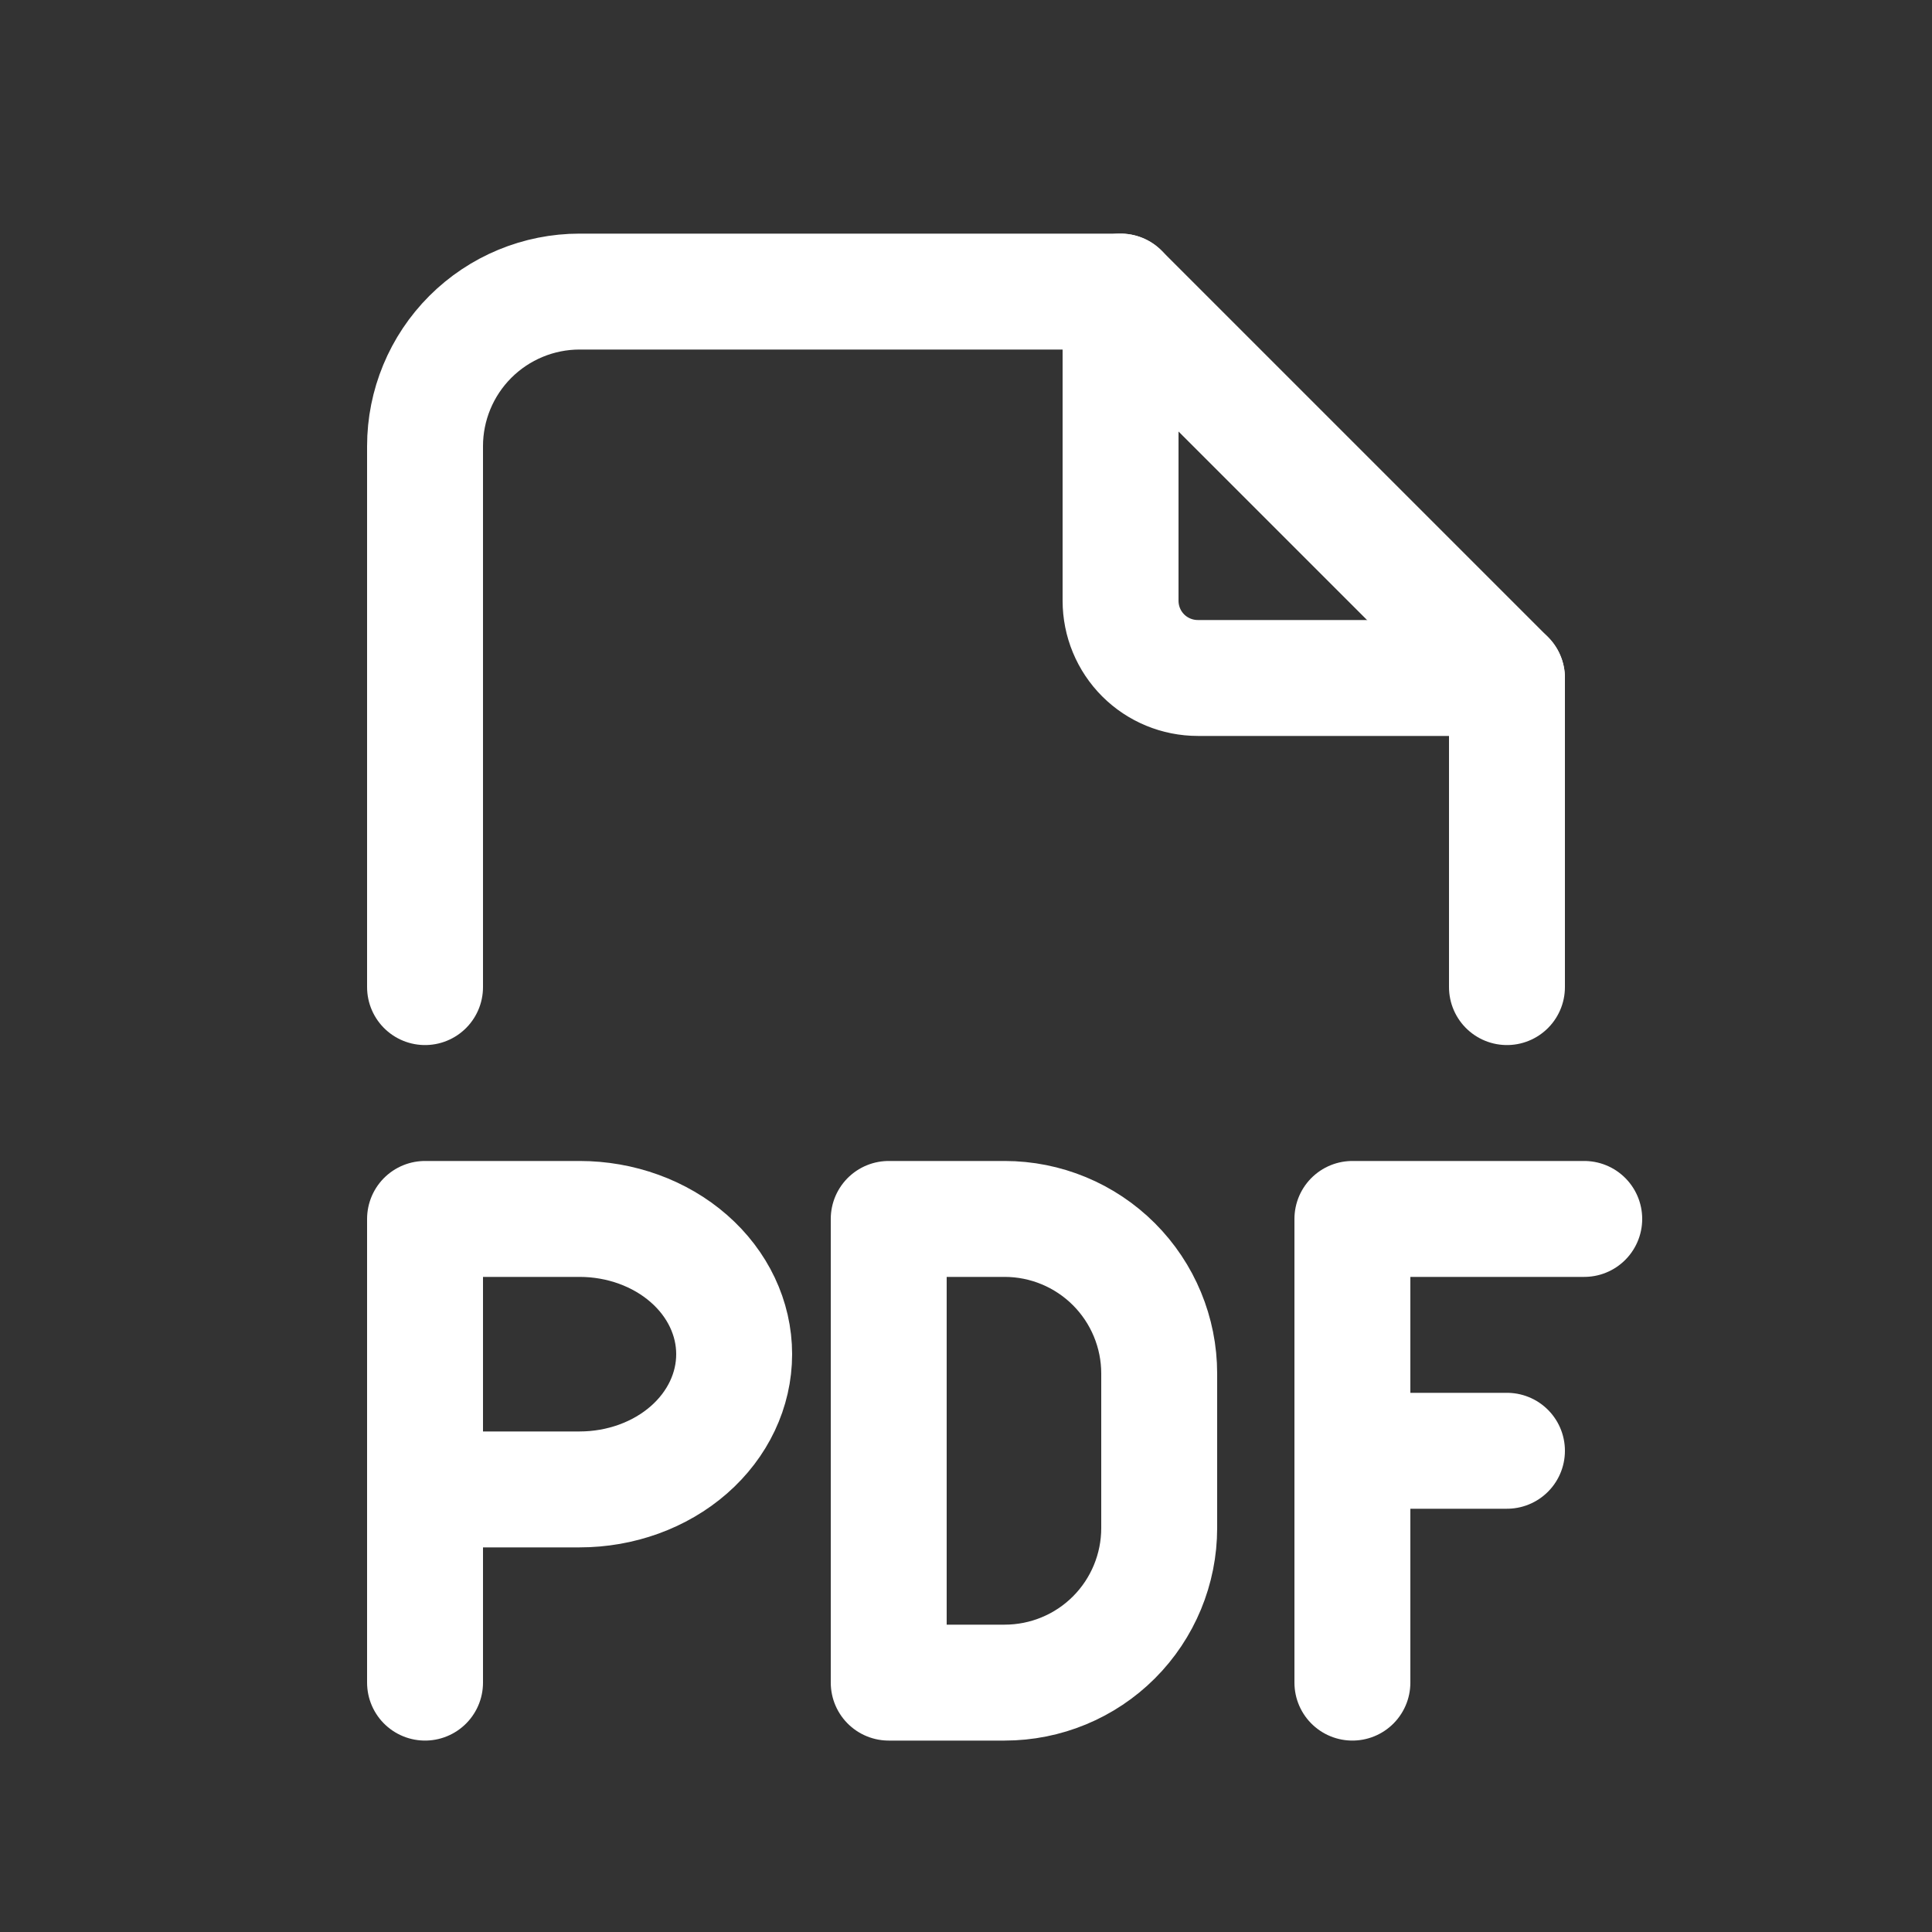 <svg width="25" height="25" viewBox="0 0 25 25" fill="none" xmlns="http://www.w3.org/2000/svg">
<rect x="0" y="0" width="25" height="25" fill="#333333" stroke="none"/>
<g clip-path="url(#clip0_175_7416)">
<path d="M14.5 3.773V7.773C14.5 8.039 14.605 8.293 14.793 8.481C14.98 8.668 15.235 8.773 15.5 8.773H19.5" stroke="white" stroke-width="1.5" stroke-linecap="round" stroke-linejoin="round"/>
<path d="M5.5 12.773V5.773C5.5 5.243 5.711 4.734 6.086 4.359C6.461 3.984 6.97 3.773 7.5 3.773H14.5L19.5 8.773V12.773" stroke="white" stroke-width="1.5" stroke-linecap="round" stroke-linejoin="round"/>
<path d="M5.5 19.273H7.5C8.03 19.273 8.539 19.089 8.914 18.761C9.289 18.433 9.5 17.988 9.5 17.523C9.5 17.059 9.289 16.614 8.914 16.286C8.539 15.958 8.03 15.773 7.5 15.773H5.5V21.773" stroke="white" stroke-width="1.5" stroke-linecap="round" stroke-linejoin="round"/>
<path d="M17.5 18.773H19.5" stroke="white" stroke-width="1.5" stroke-linecap="round" stroke-linejoin="round"/>
<path d="M20.5 15.773L17.5 15.773V21.773" stroke="white" stroke-width="1.5" stroke-linecap="round" stroke-linejoin="round"/>
<path d="M11.5 15.773V21.773H13C13.53 21.773 14.039 21.563 14.414 21.188C14.789 20.813 15 20.304 15 19.773V17.773C15 17.243 14.789 16.734 14.414 16.359C14.039 15.984 13.53 15.773 13 15.773H11.5Z" stroke="white" stroke-width="1.5" stroke-linecap="round" stroke-linejoin="round"/>
</g>
<defs>
<clipPath id="clip0_175_7416">
<rect width="24" height="24" fill="white" transform="translate(0.5 0.773)"/>
</clipPath>
</defs>
</svg>

